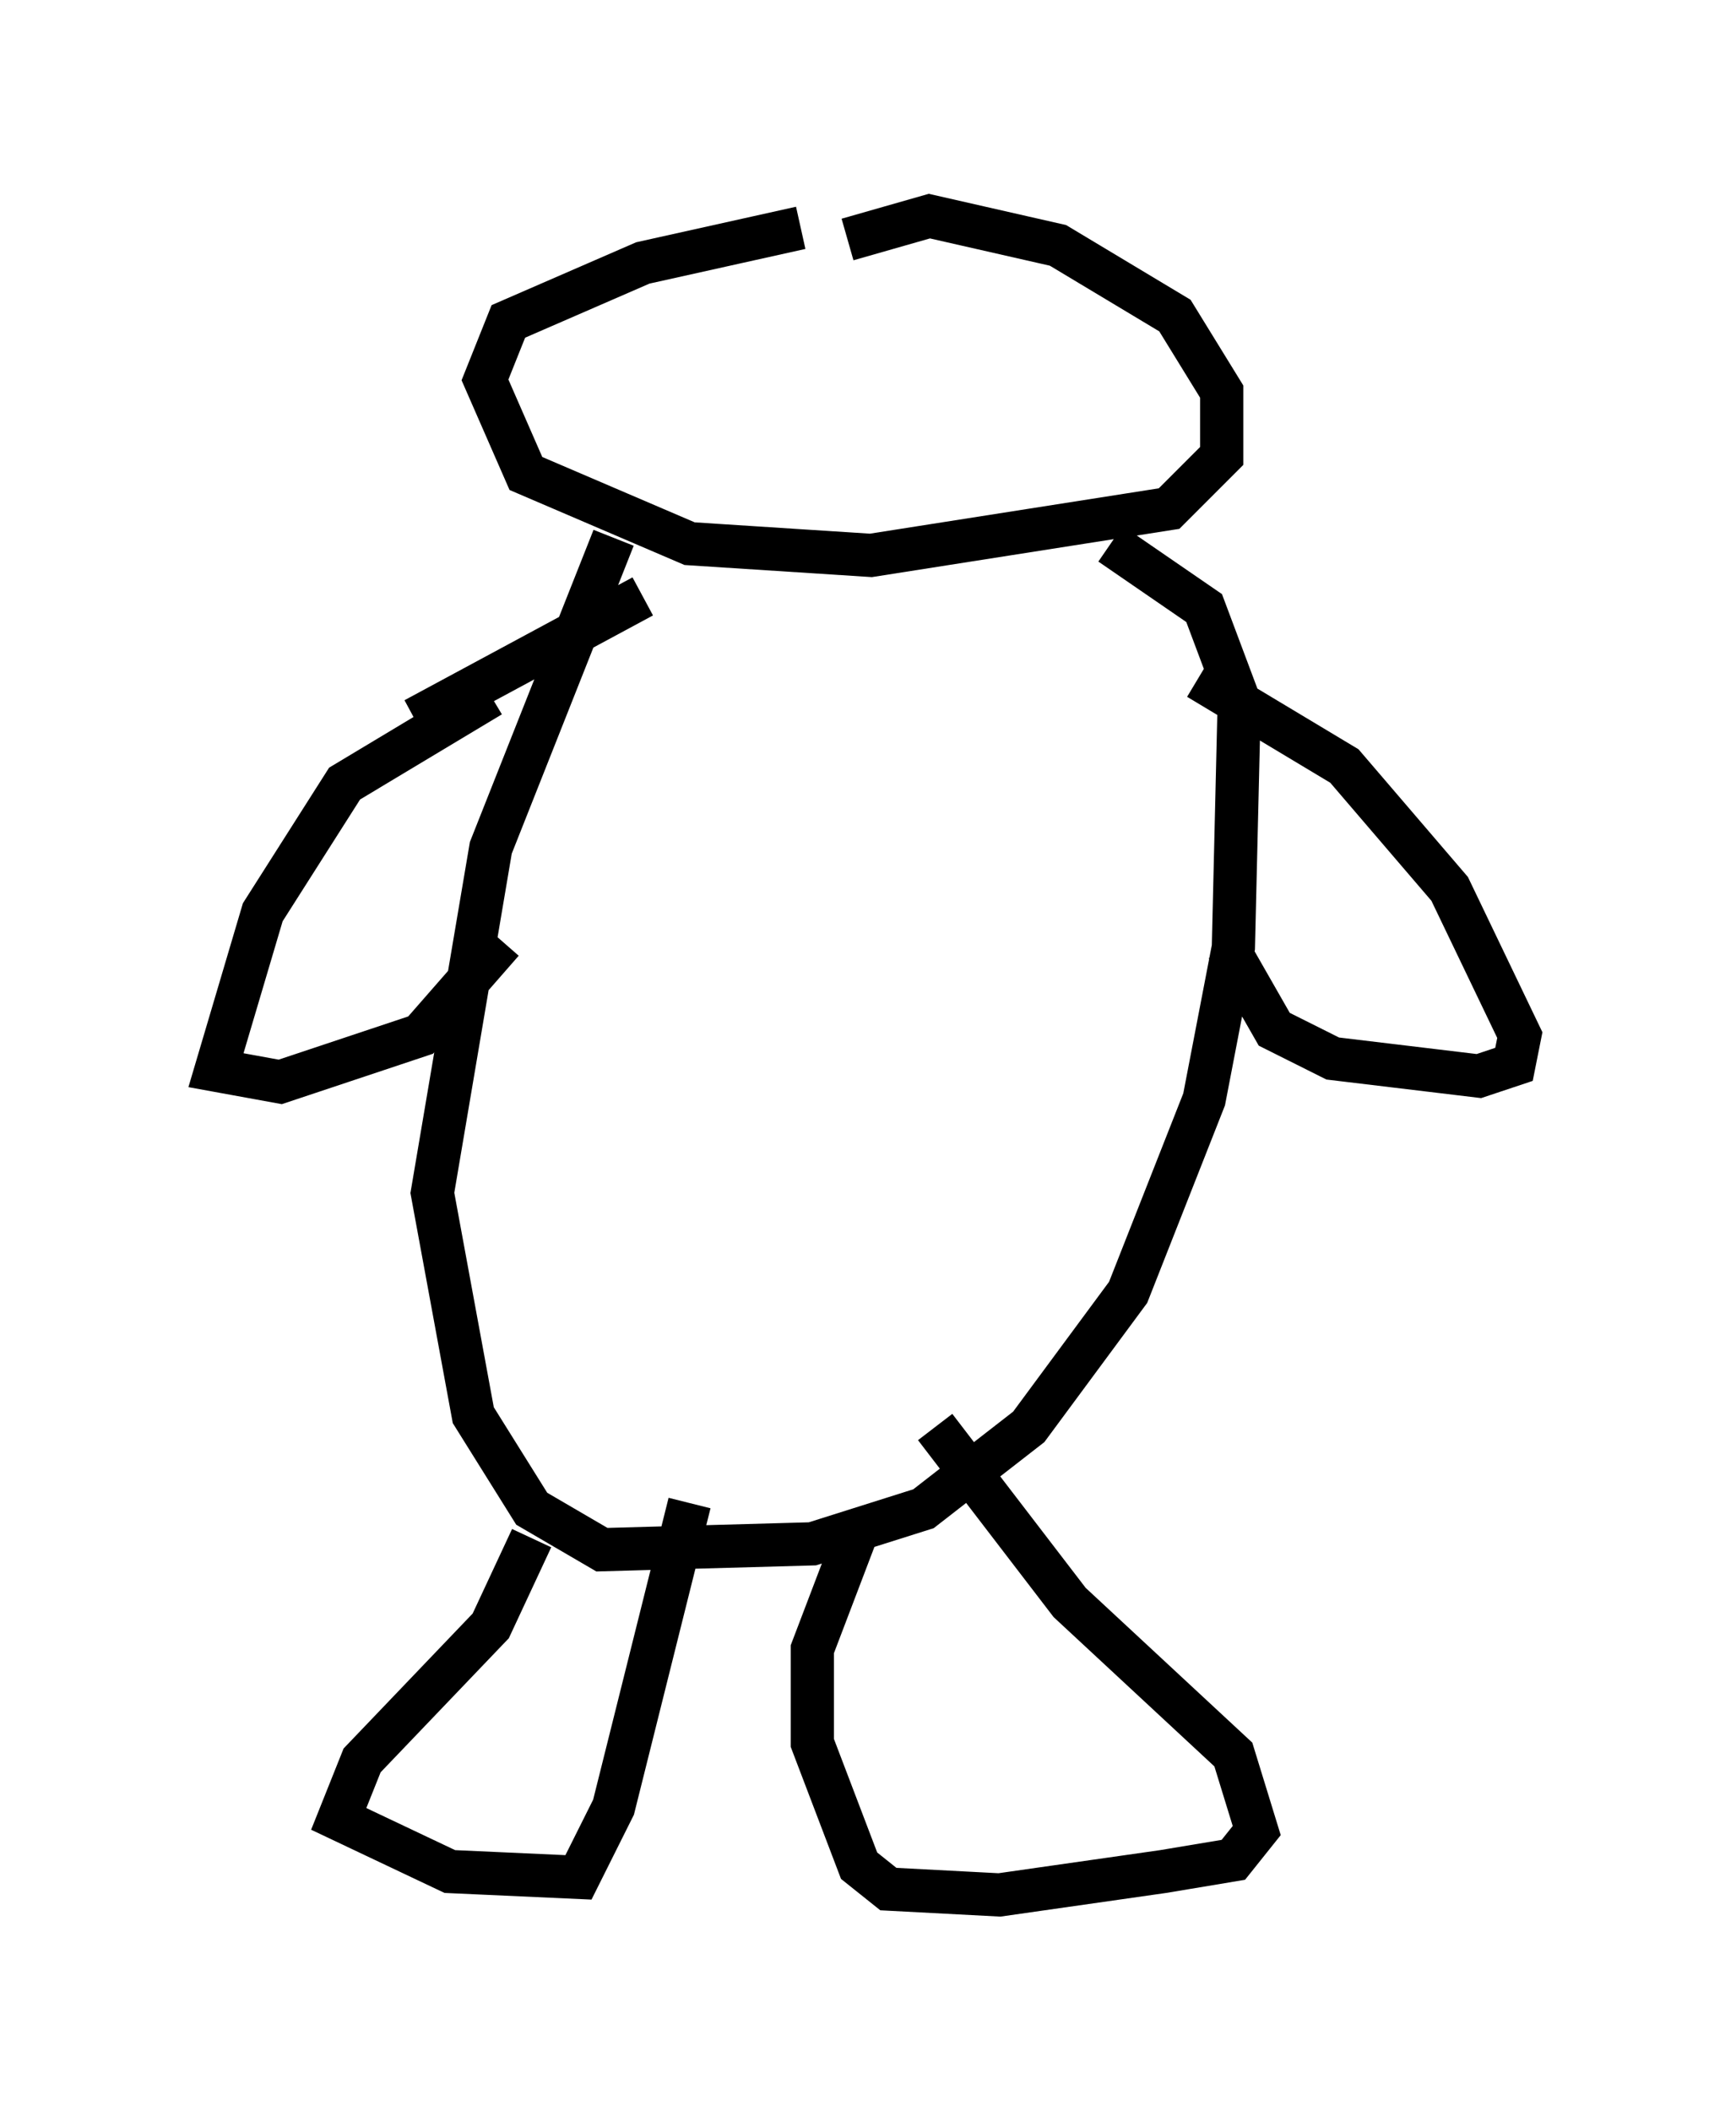 <?xml version="1.0" encoding="utf-8" ?>
<svg baseProfile="full" height="48.836" version="1.1" width="40.176" xmlns="http://www.w3.org/2000/svg" xmlns:ev="http://www.w3.org/2001/xml-events" xmlns:xlink="http://www.w3.org/1999/xlink"><defs /><rect fill="white" height="48.836" width="40.176" x="0" y="0" /><path d="M23.538, 5.271 m-5.007, 0.0 l-3.654, 0.812 -3.112, 1.353 l-0.541, 1.353 0.947, 2.165 l3.789, 1.624 4.195, 0.271 l6.901, -1.083 1.218, -1.218 l0.0, -1.488 -1.083, -1.759 l-2.706, -1.624 -2.977, -0.677 l-1.894, 0.541 m-5.413, 6.901 l-2.842, 7.172 -1.353, 7.984 l0.947, 5.142 1.353, 2.165 l1.624, 0.947 4.871, -0.135 l2.571, -0.812 2.436, -1.894 l2.3, -3.112 1.759, -4.465 l0.677, -3.518 0.135, -5.683 l-0.812, -2.165 -2.165, -1.488 m-14.344, 3.518 l-3.383, 2.03 -1.894, 2.977 l-1.083, 3.654 1.488, 0.271 l3.248, -1.083 1.894, -2.165 m-2.03, -5.142 l5.277, -2.842 m12.855, 1.894 l3.383, 2.03 2.436, 2.842 l1.624, 3.383 -0.135, 0.677 l-0.812, 0.271 -3.383, -0.406 l-1.353, -0.677 -1.083, -1.894 m-16.103, 13.667 l-0.947, 2.03 -2.977, 3.112 l-0.541, 1.353 2.571, 1.218 l2.977, 0.135 0.812, -1.624 l1.759, -7.036 m3.924, 0.541 l-1.083, 2.842 0.0, 2.165 l1.083, 2.842 0.677, 0.541 l2.571, 0.135 3.789, -0.541 l1.624, -0.271 0.541, -0.677 l-0.541, -1.759 -3.789, -3.518 l-3.112, -4.059 " fill="none" stroke="black" stroke-width="1" /></svg>
